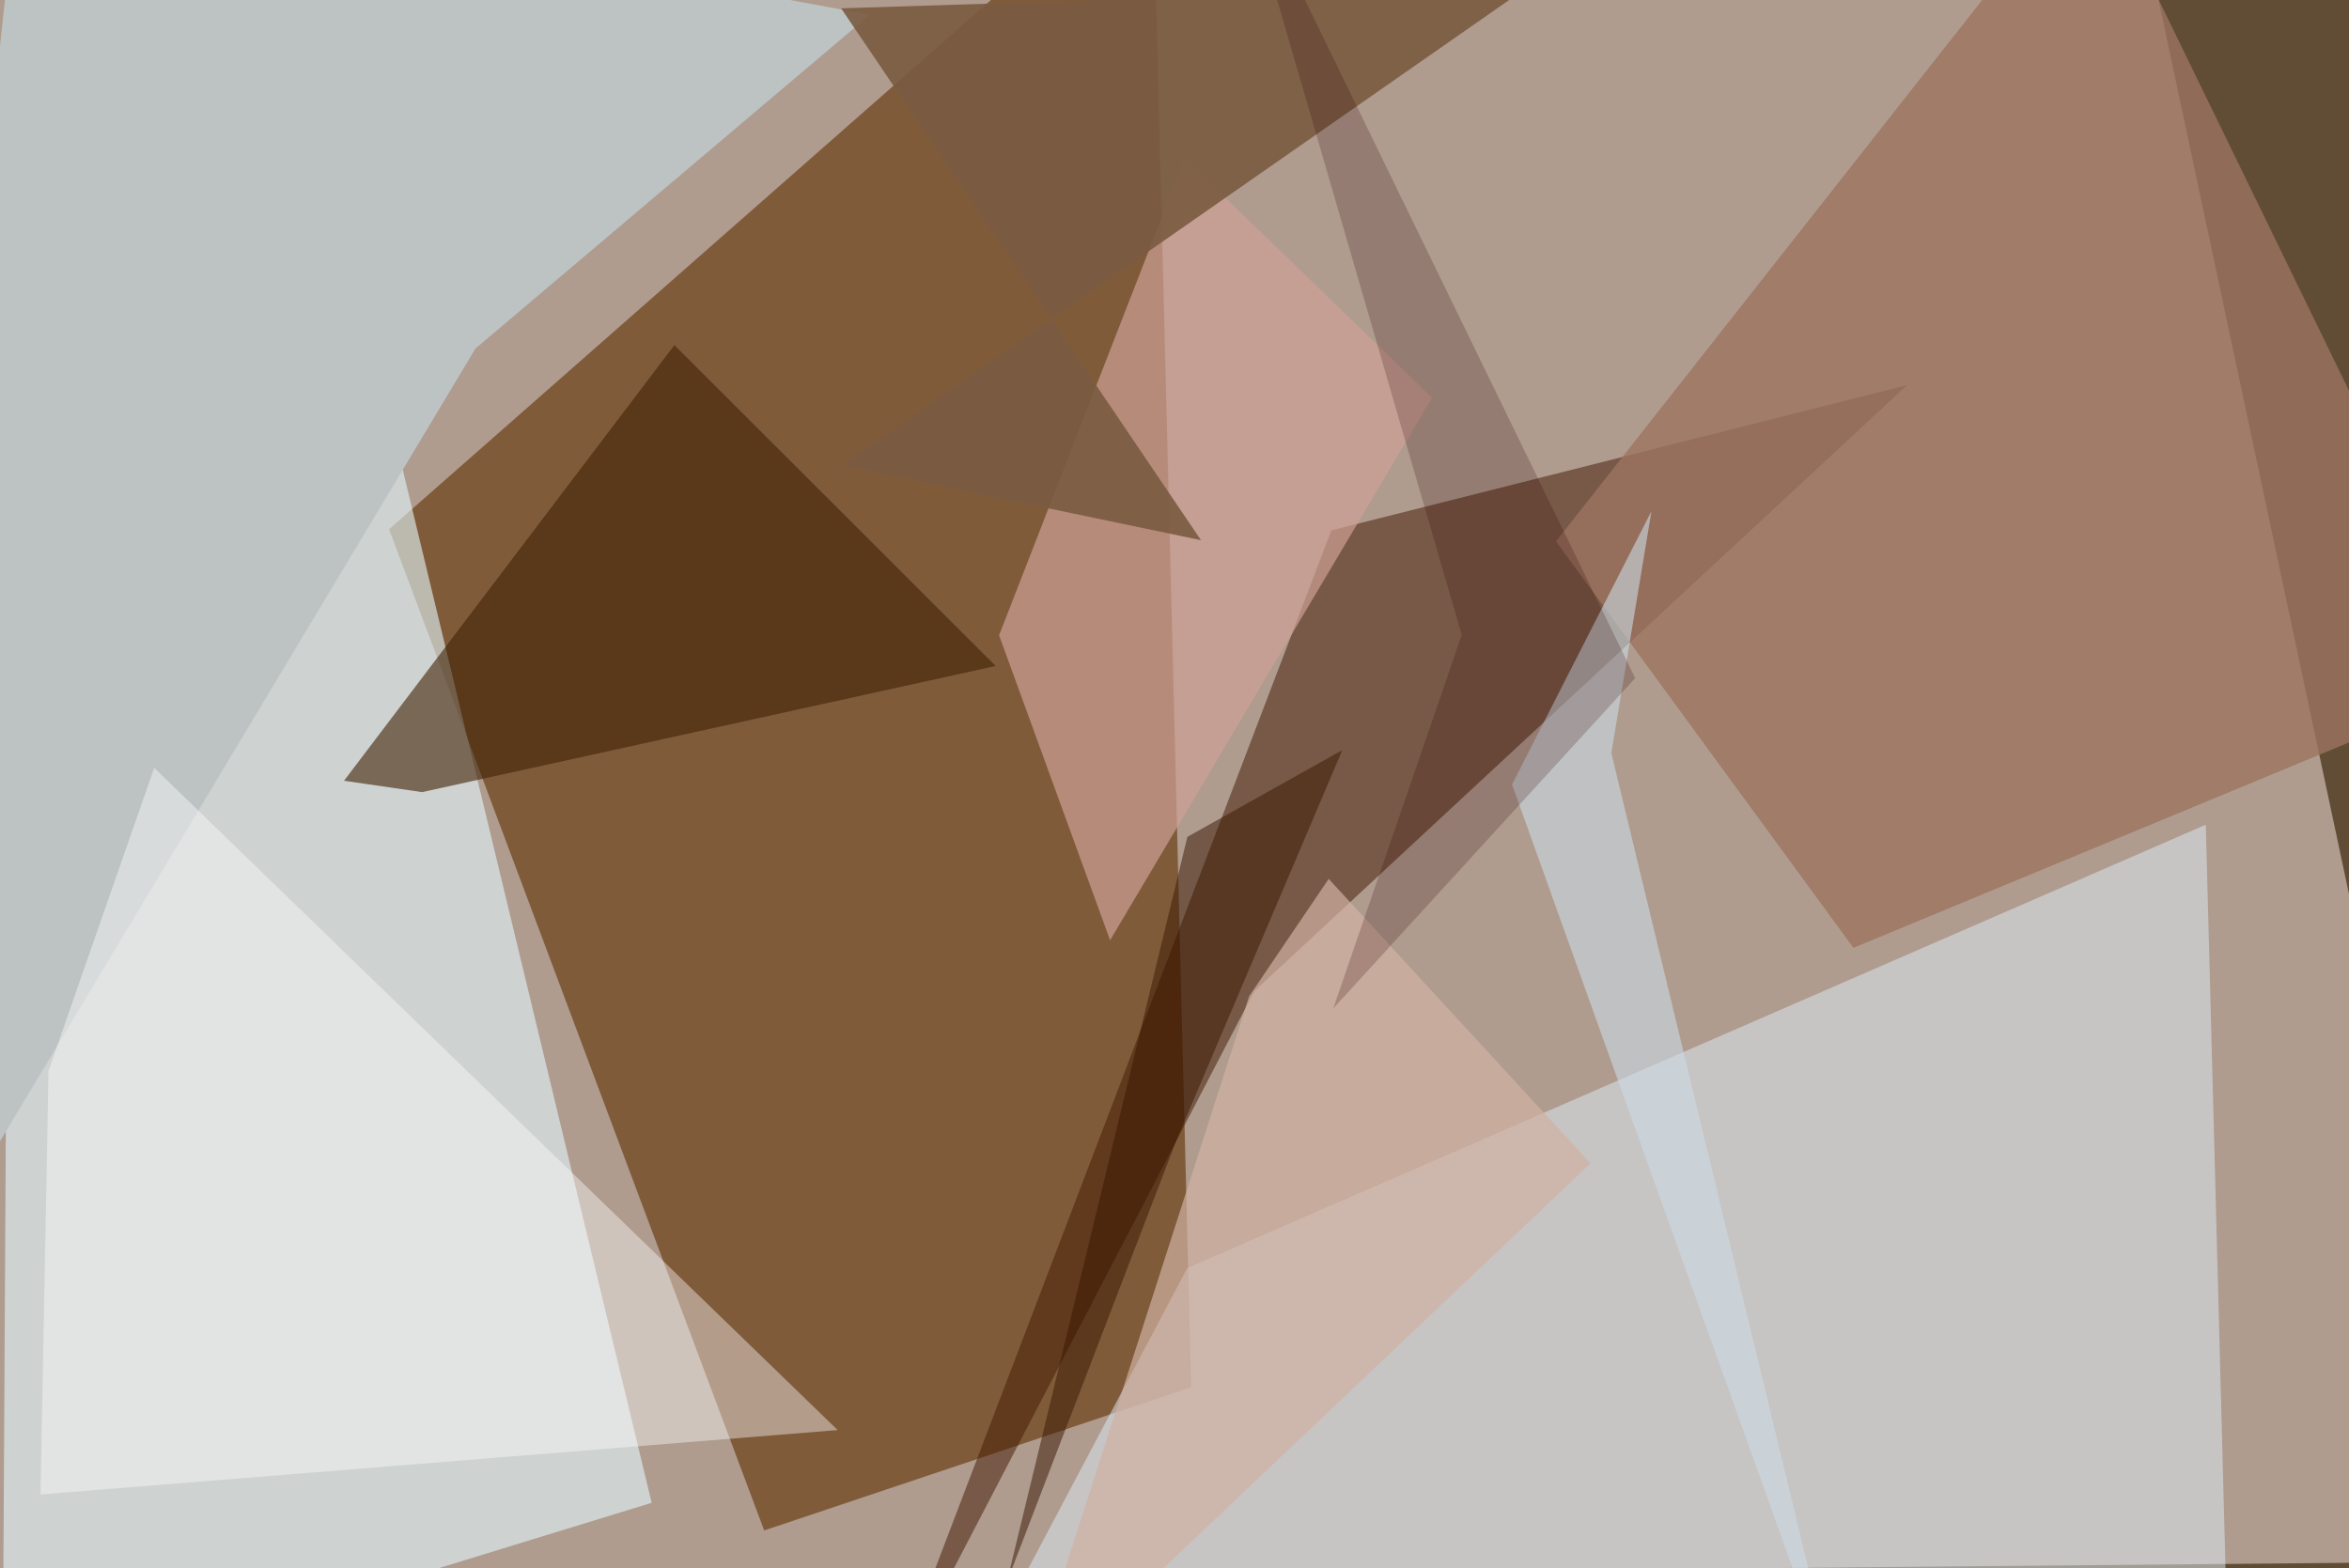 <svg xmlns="http://www.w3.org/2000/svg" viewBox="0 0 620 414"><defs/><filter id="a"><feGaussianBlur stdDeviation="30"/></filter><rect width="100%" height="100%" fill="#614d35"/><g filter="url(#a)"><path fill="#d0beb6" fill-opacity=".7" d="M-37.5-14.8l600.8-15.5 94.2 442.5-695 6.3z"/><path fill="#613102" fill-opacity=".6" d="M201.7 404l-99-264.3L304.2-37.5l10.2 403.7z"/><path fill="#e4f6fe" fill-opacity=".6" d="M.7 449.3L3.4-37.5h64L172 396.7z"/><path fill="#e0eefb" fill-opacity=".5" d="M313.4 334.7l268.8-117 6 226.5-335.4 5z"/><path fill="#431800" fill-opacity=".5" d="M503.3 101.7L351.4 140l-118 309.3 97.7-187.7z"/><path fill="#bdc3c3" d="M125.5 92l-163 271.8L5.3-37.5 229.6 3.9z"/><path fill="#402206" fill-opacity=".6" d="M90.8 206.1l20.6 3 151.4-33.3L178 91.1z"/><path fill="#cda094" fill-opacity=".7" d="M293 248.2L378 105l-65.3-63.2-49 125.9z"/><path fill="#9c7361" fill-opacity=".8" d="M489.2 250.2l-78.5-107.3L552-36.6l105.6 217z"/><path fill="#7a5b42" fill-opacity=".9" d="M403.5-3.6L222 2.2l95 140.4-94.8-19.8z"/><path fill="#fff" fill-opacity=".4" d="M40.7 202.7l-27.9 80-2.1 111.8 210.4-17z"/><path fill="#cbdbe5" fill-opacity=".6" d="M485.8 449.3l-60.5-250.5 10.6-63.9-36.8 72.2z"/><path fill="#d0b1a1" fill-opacity=".7" d="M350.7 232l-21 31-59.9 186.3 150-142.2z"/><path fill="#381600" fill-opacity=".5" d="M313.4 220.9l-47.7 196.9L310.5 301l43.8-103z"/><path fill="#310000" fill-opacity=".2" d="M385.8 167.6l-33.9 98.6 79.7-87.2L326.2-37.5z"/></g></svg>